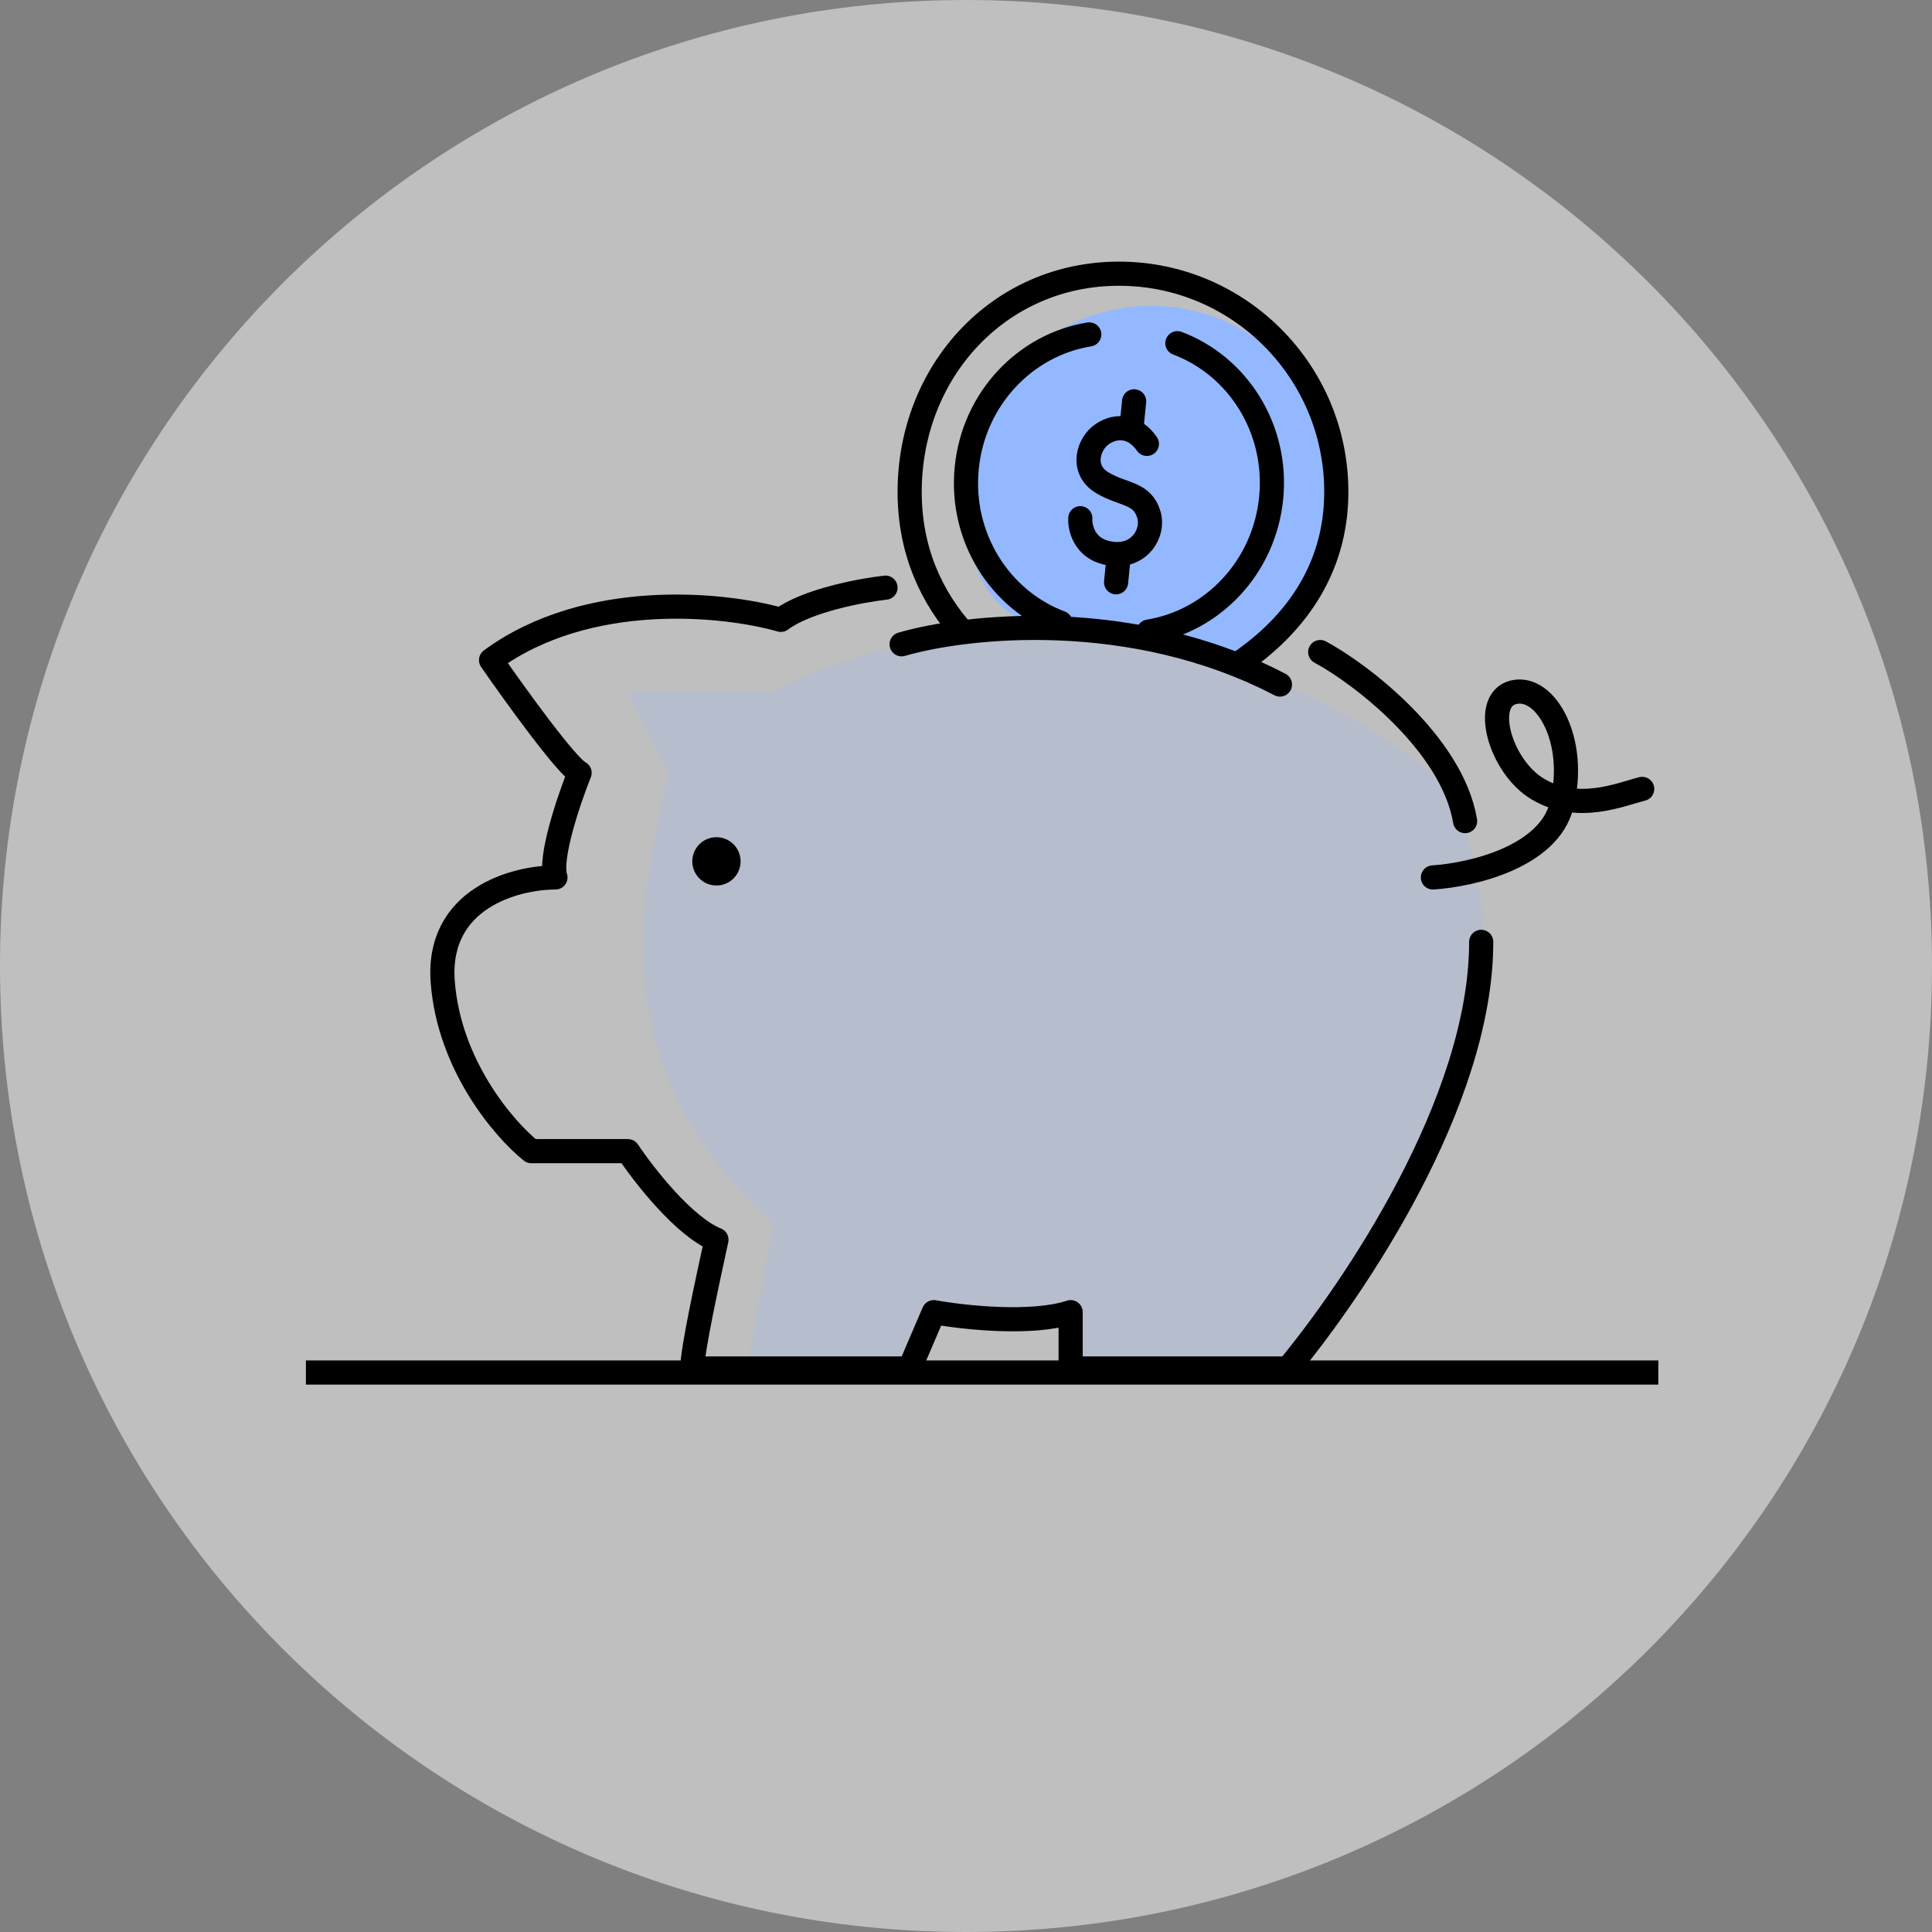 <svg width="120" height="120" viewBox="0 0 120 120" fill="none" xmlns="http://www.w3.org/2000/svg">
<rect x="0" y="0" width="120" height="120" fill="#808080" stroke="none"/>
<path opacity="0.55" d="M120 60C120 93.137 93.137 120 60 120C26.863 120 0 93.137 0 60C0 26.863 26.863 0 60 0C93.137 0 120 26.863 120 60Z" fill="#F2F2F2"/>
<path opacity="0.2" d="M48 43C49.6 41.8 55.333 40.167 58 39.5C72.4 36.7 85.333 44.667 90 49C91.333 51.5 93.4 58.3 91 65.5C88.6 72.7 82.667 81.167 80 84.5H66V82H58L56 84.5H46.5L48 76C36.5 65.5 40.333 54.167 41.5 48L39 43H48Z" fill="#93B8FF"/>
<path d="M83 30.5C83 36.851 80 42.5 71.5 40C62 40 60 36.851 60 30.5C60 24.149 65.149 19 71.5 19C77.851 19 83 24.149 83 30.5Z" fill="#93B8FF"/>
<path d="M69.495 34.438L69.322 36.167" stroke="black" stroke-width="1.5" stroke-linecap="round" stroke-linejoin="round"/>
<path d="M71.236 27.57C70.495 26.49 69.379 26.343 68.469 26.958C67.56 27.573 67.118 29.171 68.451 29.975C69.785 30.778 70.938 30.558 71.362 31.976C71.689 33.07 70.821 34.57 69.141 34.403C67.181 34.207 67.067 32.519 67.1 32.187" stroke="black" stroke-width="1.5" stroke-linecap="round" stroke-linejoin="round"/>
<path d="M67.656 20.772C63.691 21.413 60.476 24.749 60.047 29.058C59.617 33.366 62.11 37.271 65.871 38.683M73.129 21.317C76.889 22.729 79.382 26.634 78.953 30.942C78.523 35.251 75.308 38.587 71.344 39.228" stroke="black" stroke-width="1.5" stroke-linecap="round" stroke-linejoin="round"/>
<path d="M70.27 26.656L70.443 24.927" stroke="black" stroke-width="1.5" stroke-linecap="round" stroke-linejoin="round"/>
<circle cx="44.5" cy="53.5" r="1.5" fill="black"/>
<path d="M89 54.5C91.5 54.333 96.2 53.2 97 50C98 46 96 42.5 94 43C92 43.5 93.191 47.615 95.5 49C98 50.5 100.667 49.333 102 49" stroke="black" stroke-width="1.5" stroke-linecap="round" stroke-linejoin="round"/>
<path d="M82 40.5C84.5 41.833 90.2 46.2 91 51" stroke="black" stroke-width="1.5" stroke-linecap="round" stroke-linejoin="round"/>
<line x1="19" y1="85.25" x2="103" y2="85.25" stroke="black" stroke-width="1.5"/>
<path d="M55 36.5C53.5 36.667 50.1 37.3 48.5 38.5C45 37.5 36.5 36.6 30.5 41C32 43.167 35.2 47.6 36 48C35.334 49.667 34.1 53.3 34.5 54.5C32 54.5 27.1 55.8 27.5 61C27.9 66.2 31.333 70.167 33 71.5H39C40 73 42.5 76.2 44.5 77C44 79.333 43 83.8 43 85H56.5L58 81.5C59.833 81.833 64.1 82.3 66.5 81.5V85H80C84 80.167 92 68.5 92 58.5" stroke="black" stroke-width="1.5" stroke-linecap="round" stroke-linejoin="round"/>
<path d="M56 40.018C60 38.851 70.3 37.718 79.5 42.518" stroke="black" stroke-width="1.5" stroke-linecap="round" stroke-linejoin="round"/>
<path d="M60 39.5C57.776 37.084 56.5 34.103 56.5 30.553C56.5 23.068 62.044 17 69.5 17C76.956 17 83 23.068 83 30.553C83 35.5 80.268 39.096 76.5 41.5" stroke="black" stroke-width="1.5"/>
</svg>
